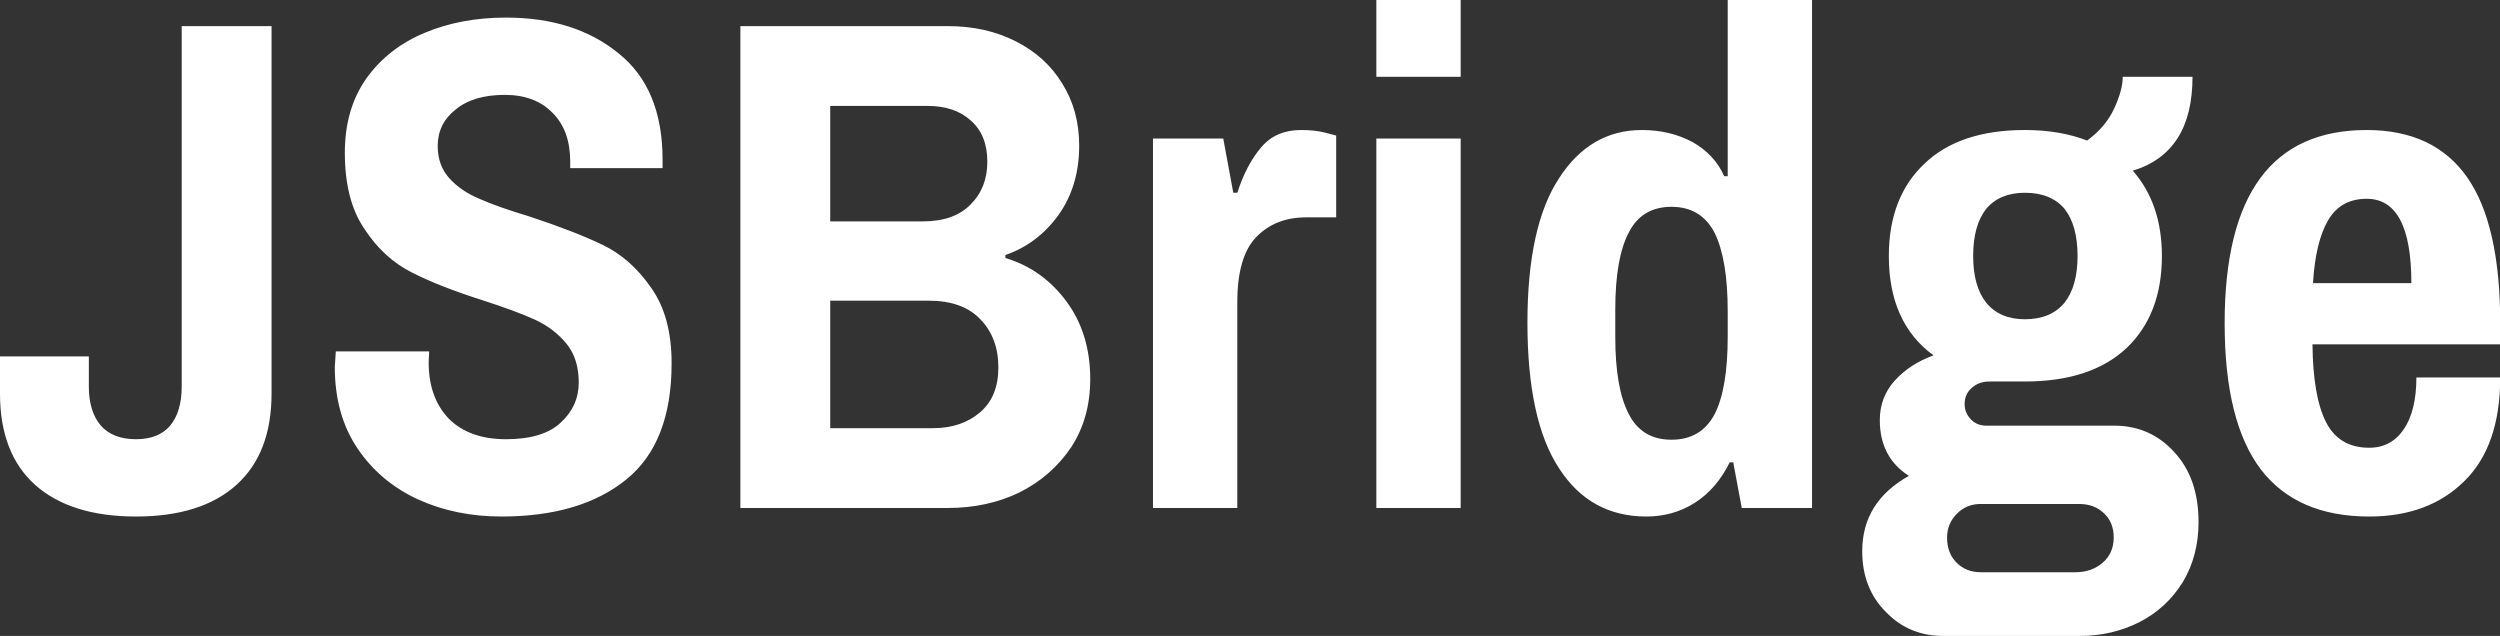 <svg data-v-423bf9ae="" xmlns="http://www.w3.org/2000/svg" viewBox="0 0 235.88 60" class="font"><rect x="0" y="0" width="235.88" height="60" fill="#333333" stroke="none"/><!----><!----><!----><g data-v-423bf9ae="" id="4ebcb21a-7fc2-419c-91ff-0cb86c6bcf2f" fill="white" transform="matrix(4.736,0,0,4.736,-0.616,-10.276)"><path d="M2.84 12.46L2.84 12.46Q1.54 12.46 0.83 11.83L0.83 11.83L0.83 11.83Q0.13 11.20 0.13 10.01L0.13 10.01L0.13 9.27L1.90 9.27L1.90 9.87L1.90 9.87Q1.90 10.37 2.14 10.65L2.14 10.65L2.14 10.65Q2.38 10.92 2.84 10.92L2.84 10.92L2.84 10.92Q3.29 10.92 3.52 10.65L3.52 10.65L3.52 10.65Q3.75 10.37 3.75 9.87L3.75 9.87L3.75 2.69L5.54 2.69L5.54 10.01L5.54 10.01Q5.54 11.20 4.84 11.83L4.84 11.83L4.84 11.83Q4.14 12.46 2.84 12.46L2.84 12.46ZM10.12 12.46L10.12 12.46Q9.21 12.46 8.46 12.12L8.46 12.12L8.46 12.12Q7.70 11.77 7.25 11.10L7.25 11.10L7.25 11.10Q6.80 10.43 6.80 9.48L6.80 9.48L6.82 9.17L8.68 9.17L8.67 9.39L8.67 9.39Q8.67 10.09 9.07 10.51L9.07 10.51L9.07 10.51Q9.48 10.92 10.21 10.92L10.21 10.92L10.21 10.92Q10.95 10.92 11.30 10.59L11.30 10.59L11.30 10.59Q11.66 10.26 11.66 9.79L11.66 9.79L11.66 9.79Q11.66 9.31 11.41 9.01L11.41 9.01L11.41 9.01Q11.16 8.71 10.79 8.54L10.79 8.54L10.79 8.54Q10.42 8.37 9.74 8.15L9.74 8.15L9.74 8.15Q8.86 7.87 8.32 7.59L8.32 7.59L8.32 7.59Q7.77 7.31 7.39 6.73L7.39 6.73L7.39 6.73Q7 6.16 7 5.21L7 5.21L7 5.21Q7 4.34 7.43 3.73L7.43 3.73L7.43 3.73Q7.87 3.12 8.60 2.82L8.60 2.82L8.60 2.82Q9.32 2.52 10.21 2.52L10.21 2.52L10.21 2.52Q11.58 2.52 12.45 3.23L12.45 3.23L12.45 3.23Q13.33 3.93 13.33 5.35L13.33 5.35L13.33 5.52L11.49 5.52L11.49 5.39L11.49 5.39Q11.49 4.77 11.14 4.42L11.14 4.42L11.14 4.42Q10.79 4.06 10.19 4.06L10.19 4.06L10.19 4.06Q9.56 4.06 9.21 4.35L9.21 4.35L9.21 4.35Q8.85 4.63 8.85 5.08L8.85 5.08L8.85 5.08Q8.85 5.47 9.09 5.73L9.09 5.73L9.09 5.73Q9.32 5.98 9.68 6.13L9.68 6.13L9.68 6.13Q10.04 6.29 10.67 6.48L10.67 6.48L10.67 6.48Q11.58 6.78 12.14 7.05L12.14 7.05L12.14 7.05Q12.70 7.32 13.10 7.90L13.10 7.90L13.10 7.90Q13.51 8.47 13.51 9.41L13.51 9.41L13.51 9.41Q13.51 10.99 12.61 11.72L12.61 11.72L12.61 11.72Q11.70 12.46 10.12 12.46L10.12 12.46ZM14.88 12.29L14.88 2.69L19.01 2.69L19.01 2.69Q19.77 2.69 20.36 2.99L20.36 2.99L20.36 2.99Q20.96 3.29 21.29 3.83L21.29 3.83L21.29 3.83Q21.63 4.37 21.63 5.07L21.63 5.07L21.63 5.07Q21.63 5.87 21.22 6.45L21.22 6.45L21.22 6.45Q20.80 7.03 20.16 7.25L20.16 7.25L20.16 7.31L20.16 7.31Q20.90 7.53 21.38 8.18L21.38 8.18L21.38 8.18Q21.85 8.82 21.85 9.72L21.85 9.72L21.85 9.72Q21.85 10.50 21.47 11.08L21.47 11.08L21.47 11.08Q21.08 11.66 20.44 11.98L20.44 11.98L20.44 11.98Q19.80 12.29 19.01 12.29L19.01 12.29L14.88 12.29ZM16.67 6.58L18.52 6.58L18.52 6.58Q19.14 6.58 19.47 6.24L19.47 6.24L19.47 6.24Q19.80 5.91 19.80 5.39L19.80 5.39L19.80 5.39Q19.80 4.86 19.47 4.57L19.47 4.57L19.47 4.57Q19.15 4.28 18.61 4.28L18.61 4.28L16.67 4.28L16.67 6.58ZM16.67 10.70L18.72 10.70L18.72 10.70Q19.29 10.70 19.66 10.38L19.66 10.38L19.66 10.38Q20.02 10.07 20.02 9.49L20.02 9.49L20.02 9.49Q20.02 8.90 19.66 8.53L19.66 8.53L19.66 8.53Q19.31 8.16 18.63 8.16L18.63 8.16L16.67 8.16L16.67 10.70ZM23.10 12.29L23.10 4.93L24.50 4.93L24.70 6.01L24.78 6.01L24.78 6.01Q24.96 5.45 25.26 5.10L25.26 5.10L25.26 5.10Q25.55 4.76 26.05 4.76L26.05 4.76L26.05 4.76Q26.32 4.76 26.52 4.81L26.52 4.81L26.52 4.81Q26.71 4.86 26.75 4.87L26.75 4.87L26.75 6.50L26.15 6.50L26.15 6.50Q25.54 6.50 25.16 6.89L25.16 6.89L25.16 6.89Q24.78 7.28 24.78 8.19L24.78 8.19L24.78 12.29L23.10 12.29ZM27.55 3.70L27.55 2.17L29.23 2.17L29.23 3.70L27.55 3.70ZM27.55 12.29L27.55 4.93L29.23 4.93L29.23 12.29L27.55 12.29ZM32.93 12.46L32.93 12.46Q31.81 12.46 31.19 11.50L31.19 11.50L31.19 11.50Q30.56 10.54 30.56 8.60L30.56 8.60L30.56 8.60Q30.56 6.68 31.19 5.72L31.19 5.72L31.19 5.72Q31.81 4.76 32.84 4.76L32.84 4.76L32.84 4.76Q33.40 4.76 33.85 5.00L33.85 5.00L33.85 5.00Q34.29 5.25 34.48 5.68L34.48 5.68L34.55 5.68L34.55 2.17L36.23 2.17L36.23 12.29L34.83 12.29L34.66 11.38L34.59 11.38L34.59 11.38Q34.33 11.91 33.89 12.19L33.89 12.19L33.89 12.19Q33.46 12.46 32.93 12.46L32.93 12.46ZM33.43 10.93L33.43 10.93Q34.02 10.93 34.29 10.42L34.29 10.42L34.29 10.42Q34.55 9.91 34.55 8.88L34.55 8.88L34.55 8.37L34.55 8.37Q34.55 7.34 34.29 6.81L34.29 6.81L34.29 6.81Q34.02 6.29 33.43 6.29L33.43 6.29L33.43 6.29Q32.84 6.29 32.58 6.80L32.58 6.80L32.58 6.80Q32.31 7.31 32.31 8.34L32.31 8.34L32.31 8.88L32.31 8.88Q32.31 9.91 32.58 10.42L32.58 10.42L32.58 10.42Q32.84 10.93 33.43 10.93L33.43 10.93ZM38.85 14.84L38.85 14.84Q38.16 14.84 37.70 14.36L37.70 14.36L37.70 14.36Q37.23 13.89 37.23 13.15L37.23 13.15L37.23 13.15Q37.23 12.17 38.16 11.65L38.16 11.65L38.16 11.65Q37.58 11.28 37.58 10.54L37.58 10.54L37.58 10.54Q37.58 10.08 37.88 9.75L37.88 9.75L37.88 9.75Q38.18 9.42 38.65 9.25L38.65 9.25L38.65 9.25Q37.76 8.60 37.76 7.27L37.76 7.27L37.76 7.27Q37.76 6.10 38.47 5.43L38.47 5.43L38.47 5.43Q39.17 4.76 40.47 4.76L40.47 4.76L40.47 4.76Q41.17 4.76 41.71 4.97L41.71 4.97L41.71 4.97Q42.08 4.70 42.25 4.33L42.25 4.33L42.25 4.33Q42.42 3.96 42.42 3.70L42.42 3.70L43.81 3.70L43.81 3.70Q43.81 5.21 42.62 5.57L42.62 5.57L42.62 5.57Q43.20 6.23 43.20 7.27L43.20 7.27L43.20 7.27Q43.20 8.43 42.50 9.10L42.50 9.10L42.50 9.10Q41.79 9.77 40.47 9.77L40.47 9.77L39.77 9.77L39.77 9.77Q39.55 9.77 39.41 9.90L39.41 9.90L39.41 9.90Q39.27 10.02 39.27 10.22L39.27 10.22L39.27 10.22Q39.27 10.40 39.40 10.53L39.40 10.53L39.40 10.53Q39.52 10.65 39.70 10.65L39.70 10.65L42.25 10.65L42.25 10.65Q42.97 10.65 43.45 11.18L43.45 11.18L43.45 11.18Q43.93 11.70 43.93 12.57L43.93 12.57L43.93 12.57Q43.93 13.24 43.62 13.76L43.62 13.76L43.62 13.76Q43.30 14.28 42.76 14.56L42.76 14.56L42.76 14.56Q42.21 14.84 41.55 14.84L41.55 14.84L38.85 14.84ZM40.47 8.53L40.47 8.53Q40.99 8.53 41.26 8.20L41.26 8.20L41.26 8.20Q41.52 7.87 41.52 7.27L41.52 7.27L41.52 7.27Q41.52 6.66 41.26 6.33L41.26 6.33L41.26 6.33Q40.99 6.01 40.47 6.01L40.47 6.01L40.47 6.01Q39.97 6.01 39.70 6.33L39.70 6.33L39.70 6.33Q39.44 6.66 39.44 7.27L39.44 7.27L39.44 7.27Q39.44 7.87 39.70 8.20L39.70 8.20L39.70 8.20Q39.97 8.53 40.47 8.53L40.47 8.53ZM39.59 13.57L41.48 13.57L41.48 13.57Q41.80 13.57 42.02 13.38L42.02 13.38L42.02 13.38Q42.24 13.19 42.24 12.88L42.24 12.88L42.24 12.88Q42.24 12.57 42.04 12.39L42.04 12.39L42.04 12.39Q41.85 12.21 41.55 12.21L41.55 12.21L39.59 12.21L39.59 12.21Q39.31 12.21 39.12 12.40L39.12 12.40L39.12 12.40Q38.92 12.60 38.92 12.88L38.92 12.88L38.92 12.88Q38.92 13.19 39.11 13.38L39.11 13.38L39.11 13.38Q39.30 13.57 39.59 13.57L39.59 13.57ZM47.33 12.46L47.33 12.46Q45.89 12.46 45.17 11.52L45.17 11.52L45.17 11.52Q44.45 10.57 44.45 8.61L44.45 8.61L44.45 8.61Q44.45 4.76 47.28 4.76L47.28 4.76L47.28 4.76Q48.62 4.76 49.28 5.70L49.28 5.70L49.28 5.70Q49.94 6.64 49.94 8.61L49.94 8.61L49.94 9.03L46.20 9.03L46.20 9.03Q46.21 10.07 46.47 10.58L46.47 10.58L46.47 10.58Q46.73 11.09 47.33 11.09L47.33 11.09L47.33 11.09Q47.77 11.09 48.02 10.72L48.02 10.72L48.02 10.72Q48.27 10.35 48.27 9.69L48.27 9.69L49.94 9.69L49.94 9.69Q49.94 11.06 49.22 11.76L49.22 11.76L49.22 11.76Q48.51 12.46 47.33 12.46L47.33 12.46ZM46.21 7.81L48.17 7.81L48.17 7.81Q48.17 6.13 47.28 6.13L47.28 6.13L47.28 6.13Q46.76 6.13 46.51 6.56L46.51 6.56L46.51 6.56Q46.26 6.99 46.21 7.81L46.21 7.81Z"></path></g><!----><!----></svg>